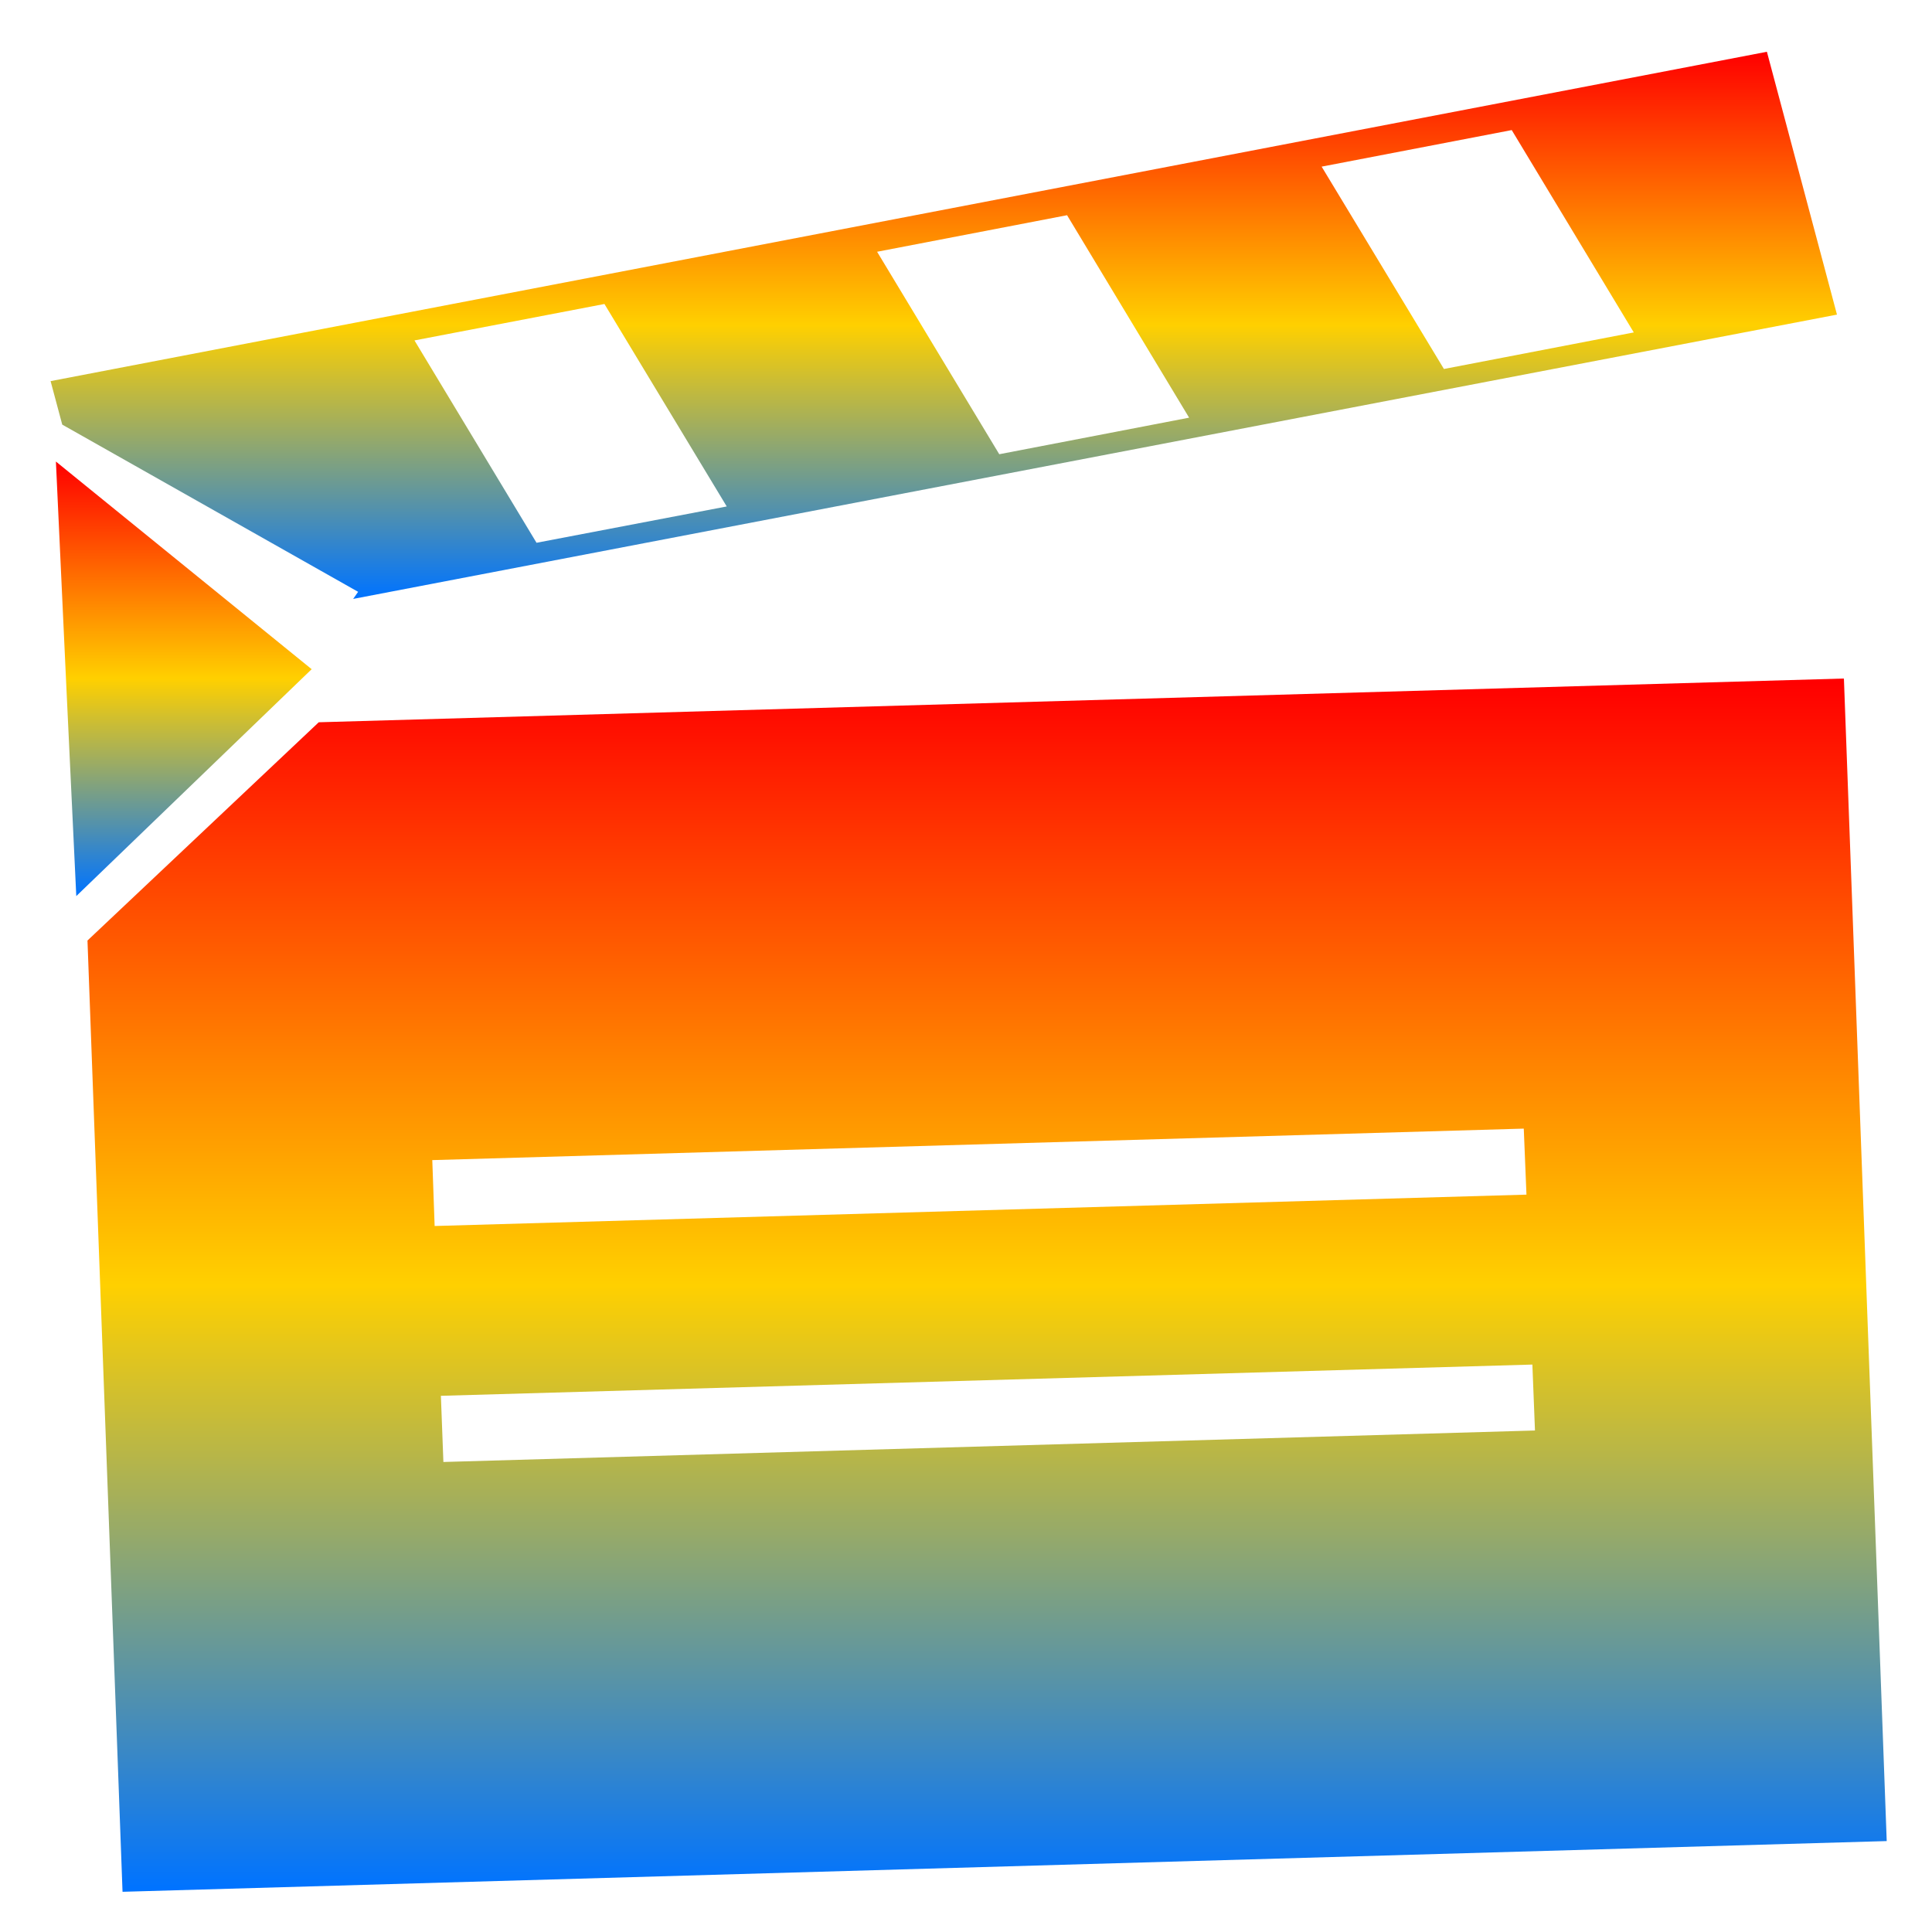 <svg xmlns="http://www.w3.org/2000/svg" xmlns:xlink="http://www.w3.org/1999/xlink" width="64" height="64" viewBox="0 0 64 64" version="1.1"><defs><linearGradient id="linear0" x1="0%" x2="0%" y1="0%" y2="100%"><stop offset="0%" style="stop-color:#ff0000; stop-opacity:1"/><stop offset="50%" style="stop-color:#ffd000; stop-opacity:1"/><stop offset="100%" style="stop-color:#0073ff; stop-opacity:1"/></linearGradient></defs><g id="surface1"><path style=" stroke:none;fill-rule:evenodd;fill:url(#linear0);" d="M 10.559 23.926 L 2.898 31.156 L 4.059 62.668 L 62.5 60.988 L 61.082 22.477 L 10.559 23.926 M 14.32 38.43 L 50.477 37.387 L 50.566 39.574 L 14.398 40.613 Z M 14.605 46.238 L 50.762 45.203 L 50.848 47.387 L 14.688 48.43 Z M 14.605 46.238 "/><path style=" stroke:none;fill-rule:evenodd;fill:url(#linear0);" d="M 1.852 15.289 L 2.195 22.688 L 2.527 29.684 L 10.109 22.375 L 10.324 22.168 L 1.852 15.289 "/><path style=" stroke:none;fill-rule:evenodd;fill:url(#linear0);" d="M 1.676 12.625 L 2.062 14.066 L 11.863 19.605 L 11.699 19.84 L 60.852 10.422 L 58.531 1.715 L 1.676 12.625 M 13.73 11.277 L 20.023 10.07 L 24.074 16.777 L 17.773 17.98 L 13.73 11.277 M 29.055 8.34 L 35.348 7.129 L 39.391 13.836 L 33.102 15.047 Z M 43.781 5.52 L 50.078 4.309 L 54.121 11.012 L 47.832 12.223 L 43.781 5.52 "/></g></svg>
